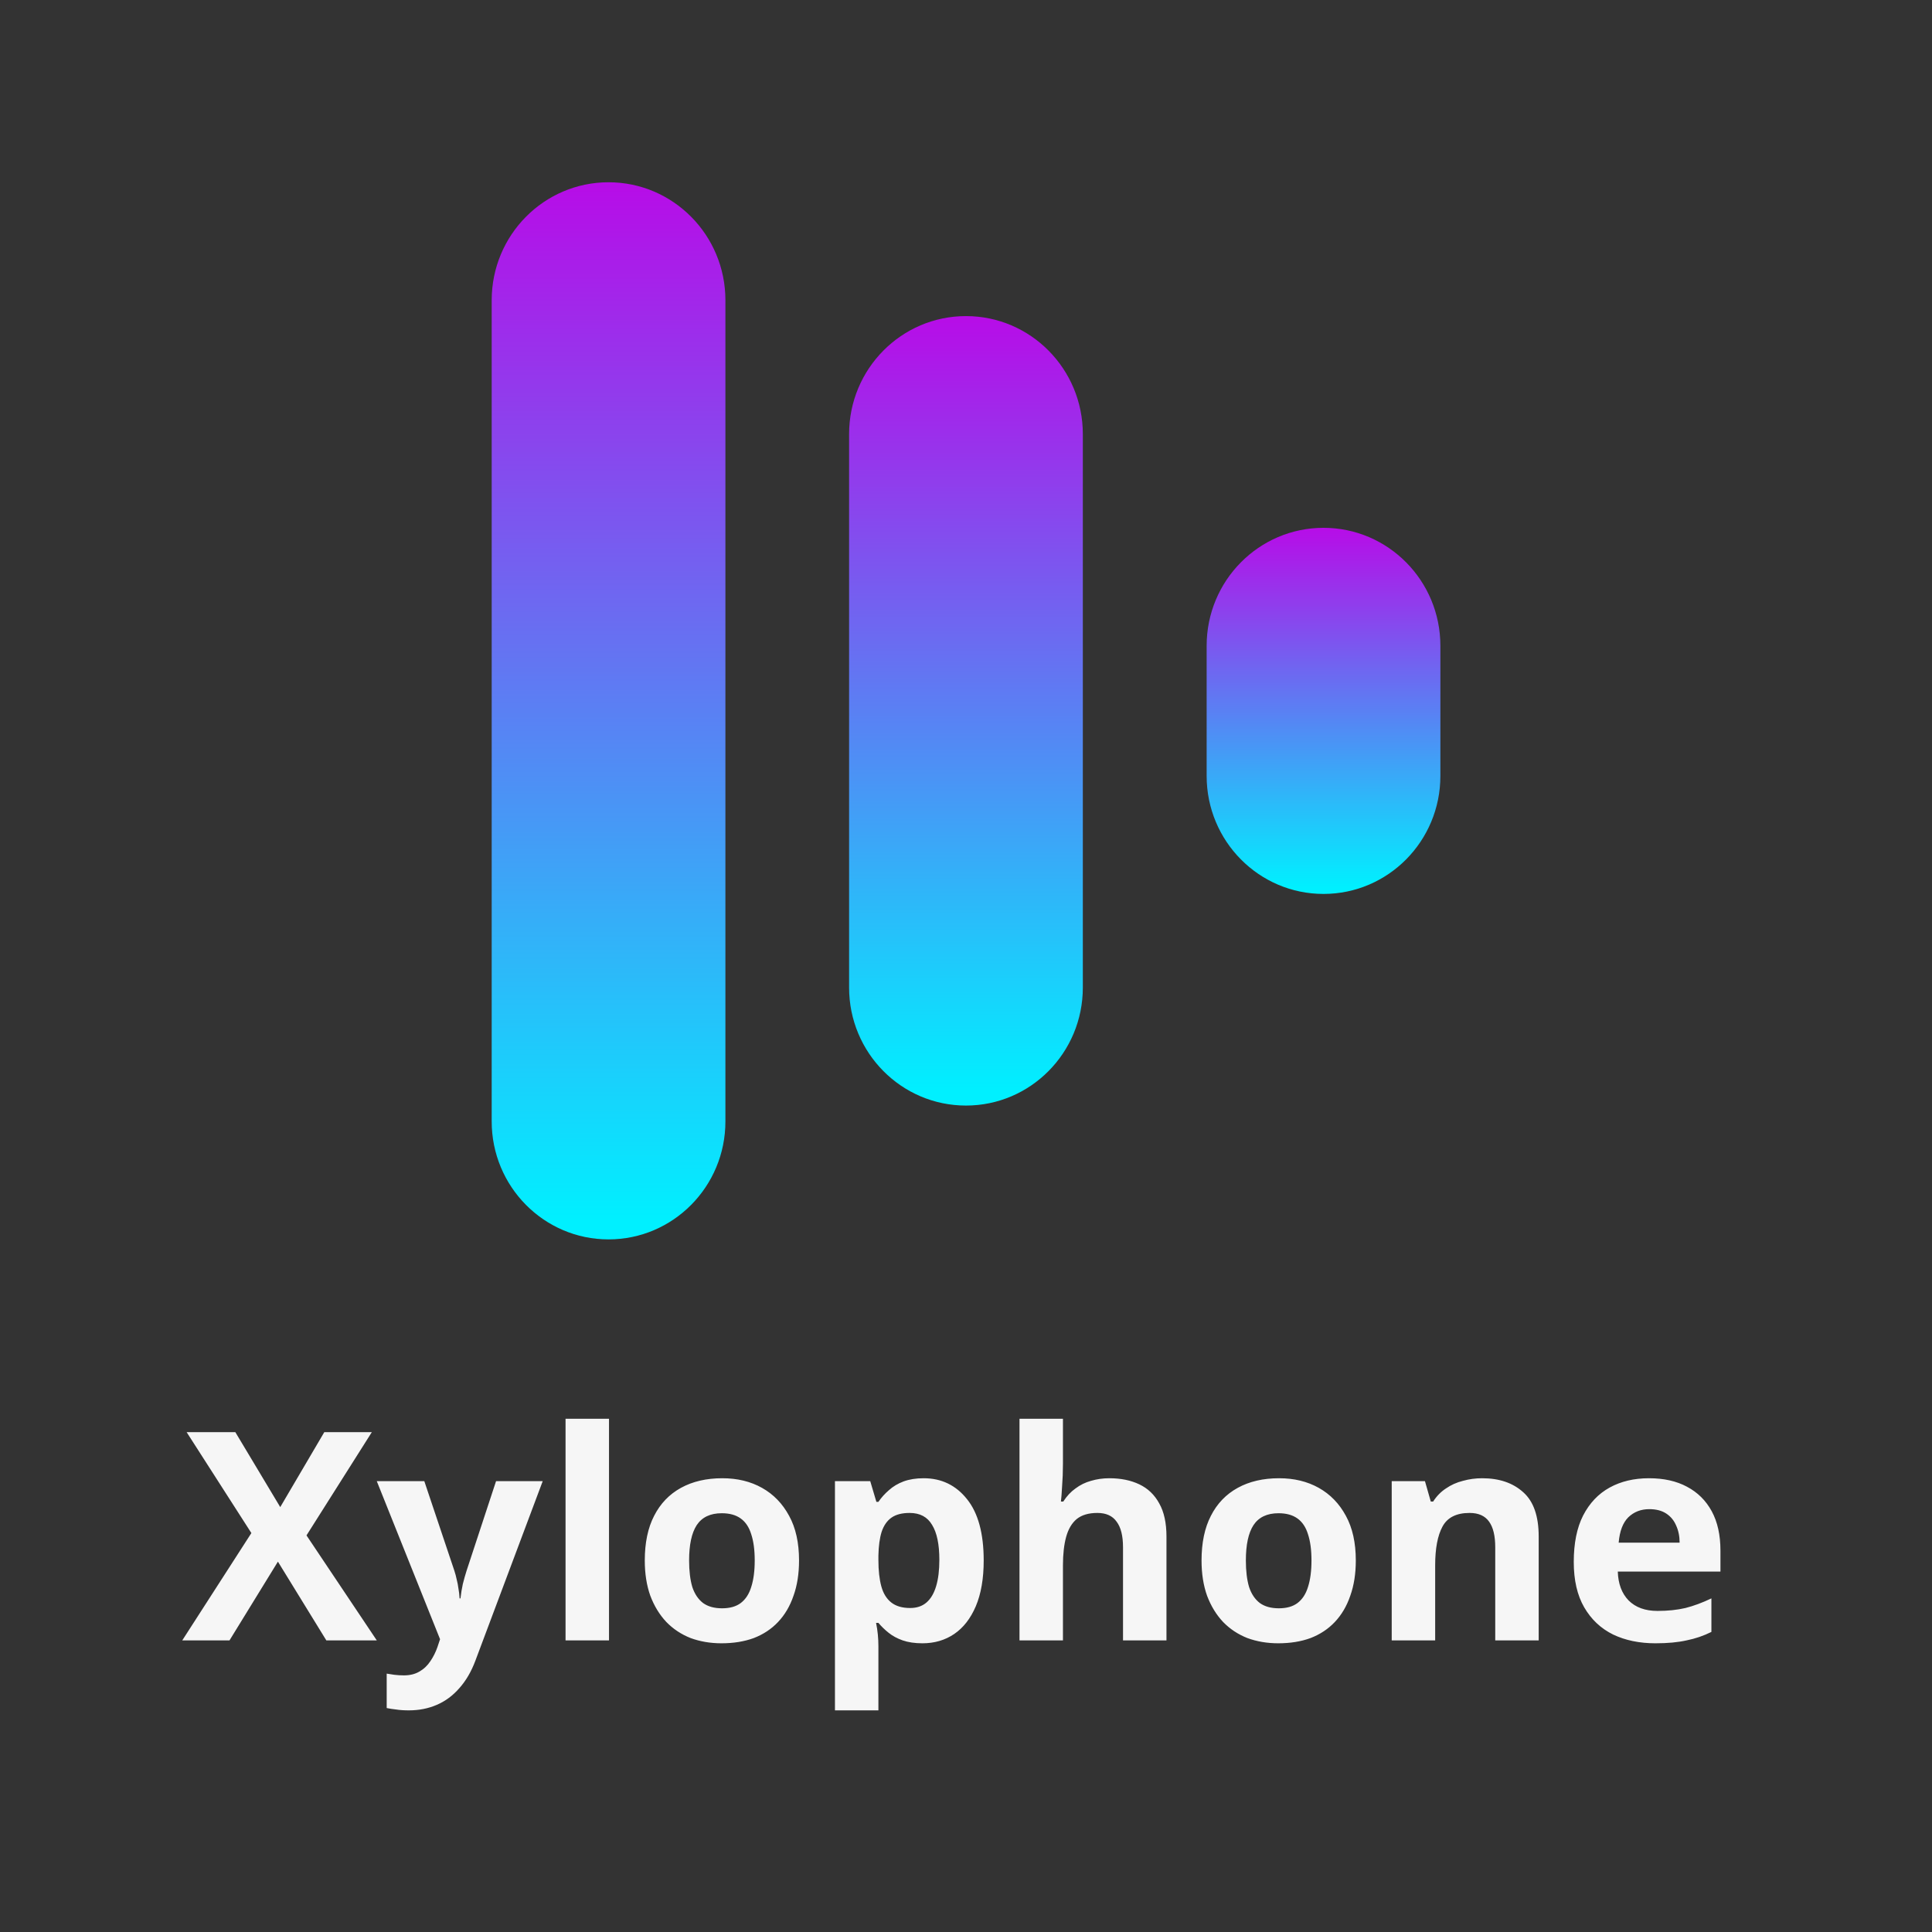 <svg width="106" height="106" viewBox="0 0 106 106" fill="none" xmlns="http://www.w3.org/2000/svg">
<rect x="0" y="0" width="106" height="106" fill="#333333" stroke="none"/>
<g clip-path="url(#clip0_96_147)">
<path d="M39.8 16.473C39.8 12.898 36.93 10 33.388 10C29.847 10 26.977 12.898 26.977 16.473V61.527C26.977 65.102 29.847 68 33.388 68C36.93 68 39.8 65.102 39.8 61.527V16.473Z" fill="url(#paint0_linear_96_147)"/>
<path d="M59.41 23.816C59.41 20.241 56.539 17.343 52.998 17.343C49.457 17.343 46.586 20.241 46.586 23.816V54.184C46.586 57.759 49.457 60.657 52.998 60.657C56.539 60.657 59.41 57.759 59.41 54.184V23.816Z" fill="url(#paint1_linear_96_147)"/>
<path d="M79.027 35.432C79.027 31.857 76.156 28.959 72.615 28.959C69.074 28.959 66.203 31.857 66.203 35.432V42.573C66.203 46.148 69.074 49.046 72.615 49.046C76.156 49.046 79.027 46.148 79.027 42.573V35.432Z" fill="url(#paint2_linear_96_147)"/>
</g>
<path d="M20.672 90H17.904L15.248 85.68L12.592 90H10L13.792 84.112L10.24 78.576H12.912L15.376 82.688L17.792 78.576H20.4L16.816 84.24L20.672 90ZM20.672 81.264H23.28L24.928 86.176C24.981 86.336 25.024 86.496 25.056 86.656C25.099 86.816 25.131 86.981 25.152 87.152C25.184 87.323 25.205 87.504 25.216 87.696H25.264C25.296 87.419 25.338 87.157 25.392 86.912C25.456 86.656 25.525 86.411 25.6 86.176L27.216 81.264H29.776L26.08 91.12C25.856 91.717 25.562 92.219 25.2 92.624C24.848 93.029 24.437 93.333 23.968 93.536C23.498 93.739 22.986 93.84 22.432 93.84C22.165 93.84 21.93 93.824 21.728 93.792C21.536 93.771 21.365 93.744 21.216 93.712V91.824C21.333 91.845 21.472 91.867 21.632 91.888C21.802 91.909 21.979 91.92 22.16 91.92C22.491 91.92 22.773 91.851 23.008 91.712C23.253 91.573 23.456 91.381 23.616 91.136C23.776 90.901 23.904 90.645 24 90.368L24.144 89.936L20.672 81.264ZM33.413 90H31.029V77.84H33.413V90ZM43.84 85.616C43.84 86.341 43.739 86.987 43.536 87.552C43.344 88.117 43.062 88.597 42.688 88.992C42.326 89.376 41.883 89.669 41.36 89.872C40.838 90.064 40.246 90.16 39.584 90.16C38.976 90.16 38.411 90.064 37.888 89.872C37.376 89.669 36.934 89.376 36.56 88.992C36.187 88.597 35.894 88.117 35.68 87.552C35.478 86.987 35.376 86.341 35.376 85.616C35.376 84.645 35.547 83.829 35.888 83.168C36.23 82.496 36.72 81.984 37.36 81.632C38 81.28 38.758 81.104 39.632 81.104C40.454 81.104 41.179 81.28 41.808 81.632C42.438 81.984 42.934 82.496 43.296 83.168C43.659 83.829 43.84 84.645 43.84 85.616ZM37.808 85.616C37.808 86.192 37.867 86.677 37.984 87.072C38.112 87.456 38.31 87.749 38.576 87.952C38.843 88.144 39.19 88.24 39.616 88.24C40.043 88.24 40.384 88.144 40.64 87.952C40.907 87.749 41.099 87.456 41.216 87.072C41.344 86.677 41.408 86.192 41.408 85.616C41.408 85.04 41.344 84.56 41.216 84.176C41.099 83.792 40.907 83.504 40.64 83.312C40.374 83.12 40.027 83.024 39.6 83.024C38.971 83.024 38.512 83.243 38.224 83.68C37.947 84.107 37.808 84.752 37.808 85.616ZM50.675 81.104C51.656 81.104 52.45 81.488 53.059 82.256C53.666 83.013 53.971 84.133 53.971 85.616C53.971 86.608 53.827 87.445 53.538 88.128C53.251 88.8 52.856 89.307 52.355 89.648C51.853 89.989 51.272 90.16 50.611 90.16C50.194 90.16 49.832 90.107 49.523 90C49.224 89.893 48.968 89.755 48.755 89.584C48.541 89.413 48.355 89.232 48.194 89.04H48.066C48.109 89.243 48.141 89.456 48.163 89.68C48.184 89.893 48.194 90.107 48.194 90.32V93.84H45.81V81.264H47.746L48.083 82.4H48.194C48.355 82.165 48.547 81.952 48.77 81.76C48.995 81.557 49.261 81.397 49.571 81.28C49.891 81.163 50.258 81.104 50.675 81.104ZM49.907 83.008C49.49 83.008 49.16 83.093 48.914 83.264C48.669 83.435 48.488 83.696 48.37 84.048C48.264 84.389 48.205 84.821 48.194 85.344V85.6C48.194 86.165 48.248 86.645 48.355 87.04C48.461 87.424 48.642 87.717 48.898 87.92C49.154 88.123 49.501 88.224 49.938 88.224C50.301 88.224 50.6 88.123 50.834 87.92C51.069 87.717 51.245 87.419 51.362 87.024C51.48 86.629 51.538 86.149 51.538 85.584C51.538 84.731 51.405 84.091 51.139 83.664C50.883 83.227 50.472 83.008 49.907 83.008ZM58.319 80.32C58.319 80.747 58.303 81.157 58.272 81.552C58.25 81.947 58.229 82.224 58.208 82.384H58.336C58.528 82.085 58.752 81.845 59.008 81.664C59.264 81.472 59.546 81.333 59.855 81.248C60.175 81.152 60.511 81.104 60.864 81.104C61.493 81.104 62.042 81.216 62.511 81.44C62.981 81.664 63.343 82.011 63.599 82.48C63.866 82.949 63.999 83.557 63.999 84.304V90H61.615V84.896C61.615 84.267 61.498 83.797 61.264 83.488C61.039 83.168 60.688 83.008 60.208 83.008C59.727 83.008 59.349 83.12 59.072 83.344C58.805 83.568 58.613 83.893 58.495 84.32C58.378 84.747 58.319 85.269 58.319 85.888V90H55.935V77.84H58.319V80.32ZM74.387 85.616C74.387 86.341 74.286 86.987 74.083 87.552C73.891 88.117 73.609 88.597 73.235 88.992C72.873 89.376 72.43 89.669 71.907 89.872C71.385 90.064 70.793 90.16 70.131 90.16C69.523 90.16 68.958 90.064 68.435 89.872C67.923 89.669 67.481 89.376 67.107 88.992C66.734 88.597 66.441 88.117 66.227 87.552C66.025 86.987 65.923 86.341 65.923 85.616C65.923 84.645 66.094 83.829 66.435 83.168C66.776 82.496 67.267 81.984 67.907 81.632C68.547 81.28 69.305 81.104 70.179 81.104C71.001 81.104 71.726 81.28 72.355 81.632C72.984 81.984 73.481 82.496 73.843 83.168C74.206 83.829 74.387 84.645 74.387 85.616ZM68.355 85.616C68.355 86.192 68.414 86.677 68.531 87.072C68.659 87.456 68.856 87.749 69.123 87.952C69.39 88.144 69.737 88.24 70.163 88.24C70.59 88.24 70.931 88.144 71.187 87.952C71.454 87.749 71.646 87.456 71.763 87.072C71.891 86.677 71.955 86.192 71.955 85.616C71.955 85.04 71.891 84.56 71.763 84.176C71.646 83.792 71.454 83.504 71.187 83.312C70.921 83.12 70.574 83.024 70.147 83.024C69.518 83.024 69.059 83.243 68.771 83.68C68.494 84.107 68.355 84.752 68.355 85.616ZM81.317 81.104C82.256 81.104 83.008 81.36 83.573 81.872C84.139 82.373 84.421 83.184 84.421 84.304V90H82.037V84.896C82.037 84.267 81.925 83.797 81.701 83.488C81.477 83.168 81.12 83.008 80.629 83.008C79.904 83.008 79.408 83.259 79.141 83.76C78.875 84.251 78.741 84.96 78.741 85.888V90H76.357V81.264H78.181L78.501 82.384H78.629C78.821 82.085 79.056 81.845 79.333 81.664C79.611 81.472 79.92 81.333 80.261 81.248C80.603 81.152 80.955 81.104 81.317 81.104ZM90.473 81.104C91.284 81.104 91.977 81.259 92.553 81.568C93.14 81.877 93.593 82.325 93.913 82.912C94.233 83.499 94.393 84.219 94.393 85.072V86.224H88.761C88.782 86.896 88.98 87.424 89.353 87.808C89.737 88.192 90.265 88.384 90.937 88.384C91.502 88.384 92.014 88.331 92.473 88.224C92.932 88.107 93.406 87.931 93.897 87.696V89.536C93.47 89.749 93.017 89.904 92.537 90C92.068 90.107 91.497 90.16 90.825 90.16C89.95 90.16 89.177 90 88.505 89.68C87.833 89.349 87.305 88.853 86.921 88.192C86.537 87.531 86.345 86.699 86.345 85.696C86.345 84.672 86.516 83.824 86.857 83.152C87.209 82.469 87.694 81.957 88.313 81.616C88.932 81.275 89.652 81.104 90.473 81.104ZM90.489 82.8C90.03 82.8 89.646 82.949 89.337 83.248C89.038 83.547 88.862 84.011 88.809 84.64H92.153C92.153 84.288 92.089 83.973 91.961 83.696C91.844 83.419 91.662 83.2 91.417 83.04C91.172 82.88 90.862 82.8 90.489 82.8Z" fill="#F6F6F6"/>
<defs>
<linearGradient id="paint0_linear_96_147" x1="33.388" y1="4.393" x2="33.388" y2="67.036" gradientUnits="userSpaceOnUse">
<stop offset="0.04" stop-color="#C100E6"/>
<stop offset="1" stop-color="#00F0FF"/>
</linearGradient>
<linearGradient id="paint1_linear_96_147" x1="52.998" y1="13.155" x2="52.998" y2="59.937" gradientUnits="userSpaceOnUse">
<stop offset="0.04" stop-color="#C100E6"/>
<stop offset="1" stop-color="#00F0FF"/>
</linearGradient>
<linearGradient id="paint2_linear_96_147" x1="72.615" y1="27.017" x2="72.615" y2="48.712" gradientUnits="userSpaceOnUse">
<stop offset="0.04" stop-color="#C100E6"/>
<stop offset="1" stop-color="#00F0FF"/>
</linearGradient>
<clipPath id="clip0_96_147">
<rect width="52.051" height="58" fill="white" transform="translate(26.977 10)"/>
</clipPath>
</defs>
</svg>
